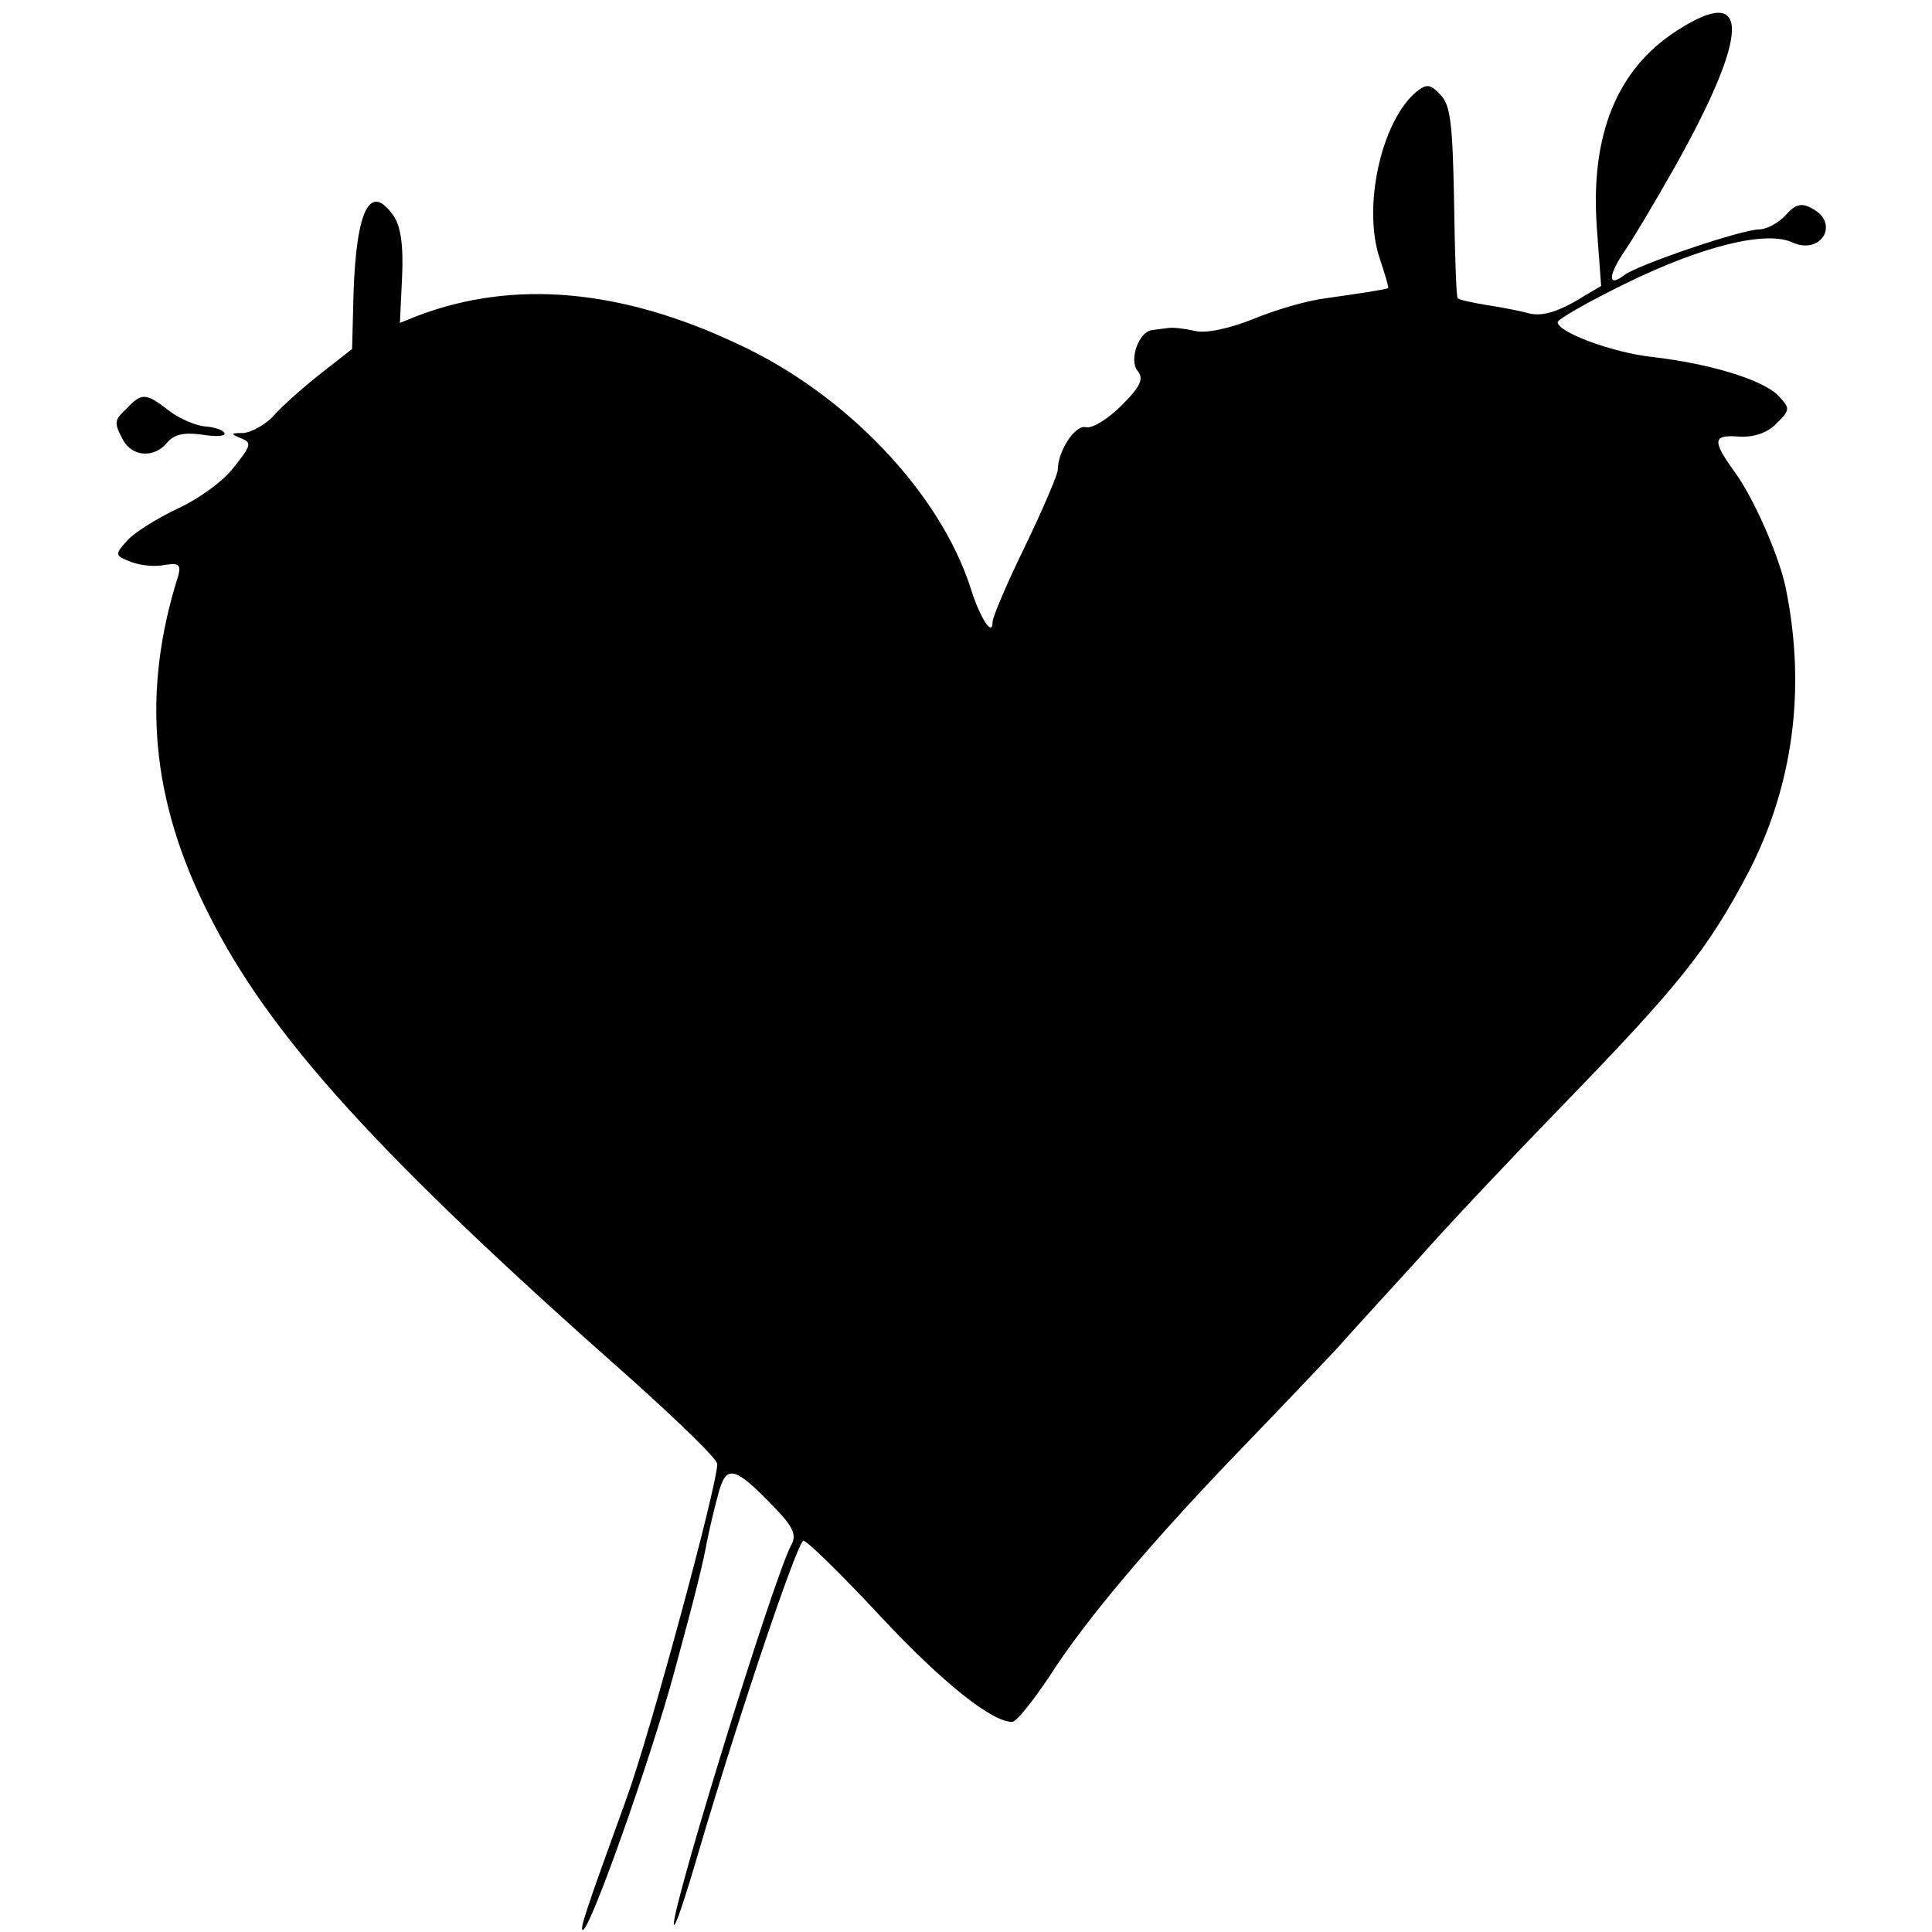 <?xml version="1.0" standalone="no"?>
<!DOCTYPE svg PUBLIC "-//W3C//DTD SVG 20010904//EN"
 "http://www.w3.org/TR/2001/REC-SVG-20010904/DTD/svg10.dtd">
<svg version="1.0" xmlns="http://www.w3.org/2000/svg"
 width="16pt" height="16pt" viewBox="0 0 16 16"
 preserveAspectRatio="xMidYMid meet">
<g transform="translate(0,16) scale(0.006,-0.006)"
fill="#000000" stroke="none">
<path d="M2314 2624 c-82 -53 -119 -143 -110 -271 l6 -81 -37 -22 c-25 -14
-45 -20 -62 -16 -14 4 -42 9 -61 12 -19 3 -36 7 -38 9 -2 2 -4 62 -5 134 -2
108 -5 133 -19 147 -14 15 -19 15 -33 4 -49 -41 -75 -161 -50 -232 7 -21 12
-38 11 -39 -3 -2 -44 -8 -86 -14 -25 -3 -70 -16 -101 -29 -33 -13 -65 -20 -80
-16 -13 3 -30 5 -36 4 -7 -1 -17 -2 -23 -3 -18 -2 -32 -41 -20 -56 9 -11 5
-21 -22 -48 -18 -18 -40 -32 -49 -30 -15 4 -39 -33 -39 -59 0 -6 -20 -53 -45
-105 -25 -51 -45 -98 -45 -105 0 -21 -17 5 -30 46 -42 132 -172 269 -322 338
-161 76 -309 89 -441 39 l-25 -10 3 64 c2 43 -2 70 -12 84 -32 46 -51 9 -55
-106 l-2 -78 -46 -36 c-25 -20 -54 -46 -64 -58 -11 -11 -29 -21 -40 -22 -18 0
-18 -1 -4 -7 16 -6 15 -10 -9 -40 -14 -19 -49 -44 -77 -57 -28 -13 -60 -33
-70 -44 -18 -20 -18 -21 5 -30 13 -5 34 -7 47 -4 19 3 22 0 18 -15 -51 -161
-38 -309 42 -467 84 -168 235 -334 580 -639 67 -60 122 -113 122 -120 0 -30
-93 -373 -125 -461 -57 -157 -64 -179 -61 -182 8 -8 95 238 127 357 30 110 40
152 45 180 3 14 9 42 15 63 11 43 22 41 77 -16 27 -28 32 -39 24 -53 -25 -48
-162 -492 -162 -523 1 -9 16 37 35 102 57 193 136 427 144 427 5 0 53 -47 106
-104 87 -93 154 -146 182 -146 6 0 28 28 51 62 50 79 147 193 273 323 53 55
109 114 124 130 15 17 64 71 109 120 44 50 133 144 197 210 169 174 206 221
263 329 61 119 79 252 51 390 -9 45 -45 127 -72 163 -30 42 -29 50 8 47 20 -1
38 5 51 18 19 19 19 21 3 38 -20 22 -95 45 -175 54 -54 6 -130 34 -130 48 0 4
42 28 93 53 106 52 195 74 231 57 40 -18 66 27 27 47 -14 8 -23 6 -36 -9 -10
-11 -27 -20 -37 -20 -24 0 -168 -49 -186 -63 -23 -18 -23 -1 1 34 13 19 43 70
68 114 105 187 106 256 3 189z"/>
<path d="M176 2104 c-19 -18 -19 -20 -6 -45 13 -23 43 -25 61 -3 9 11 23 14
46 11 18 -3 33 -3 33 1 0 4 -12 9 -26 10 -14 1 -37 11 -51 22 -31 24 -37 25
-57 4z"/>
</g>
</svg>
